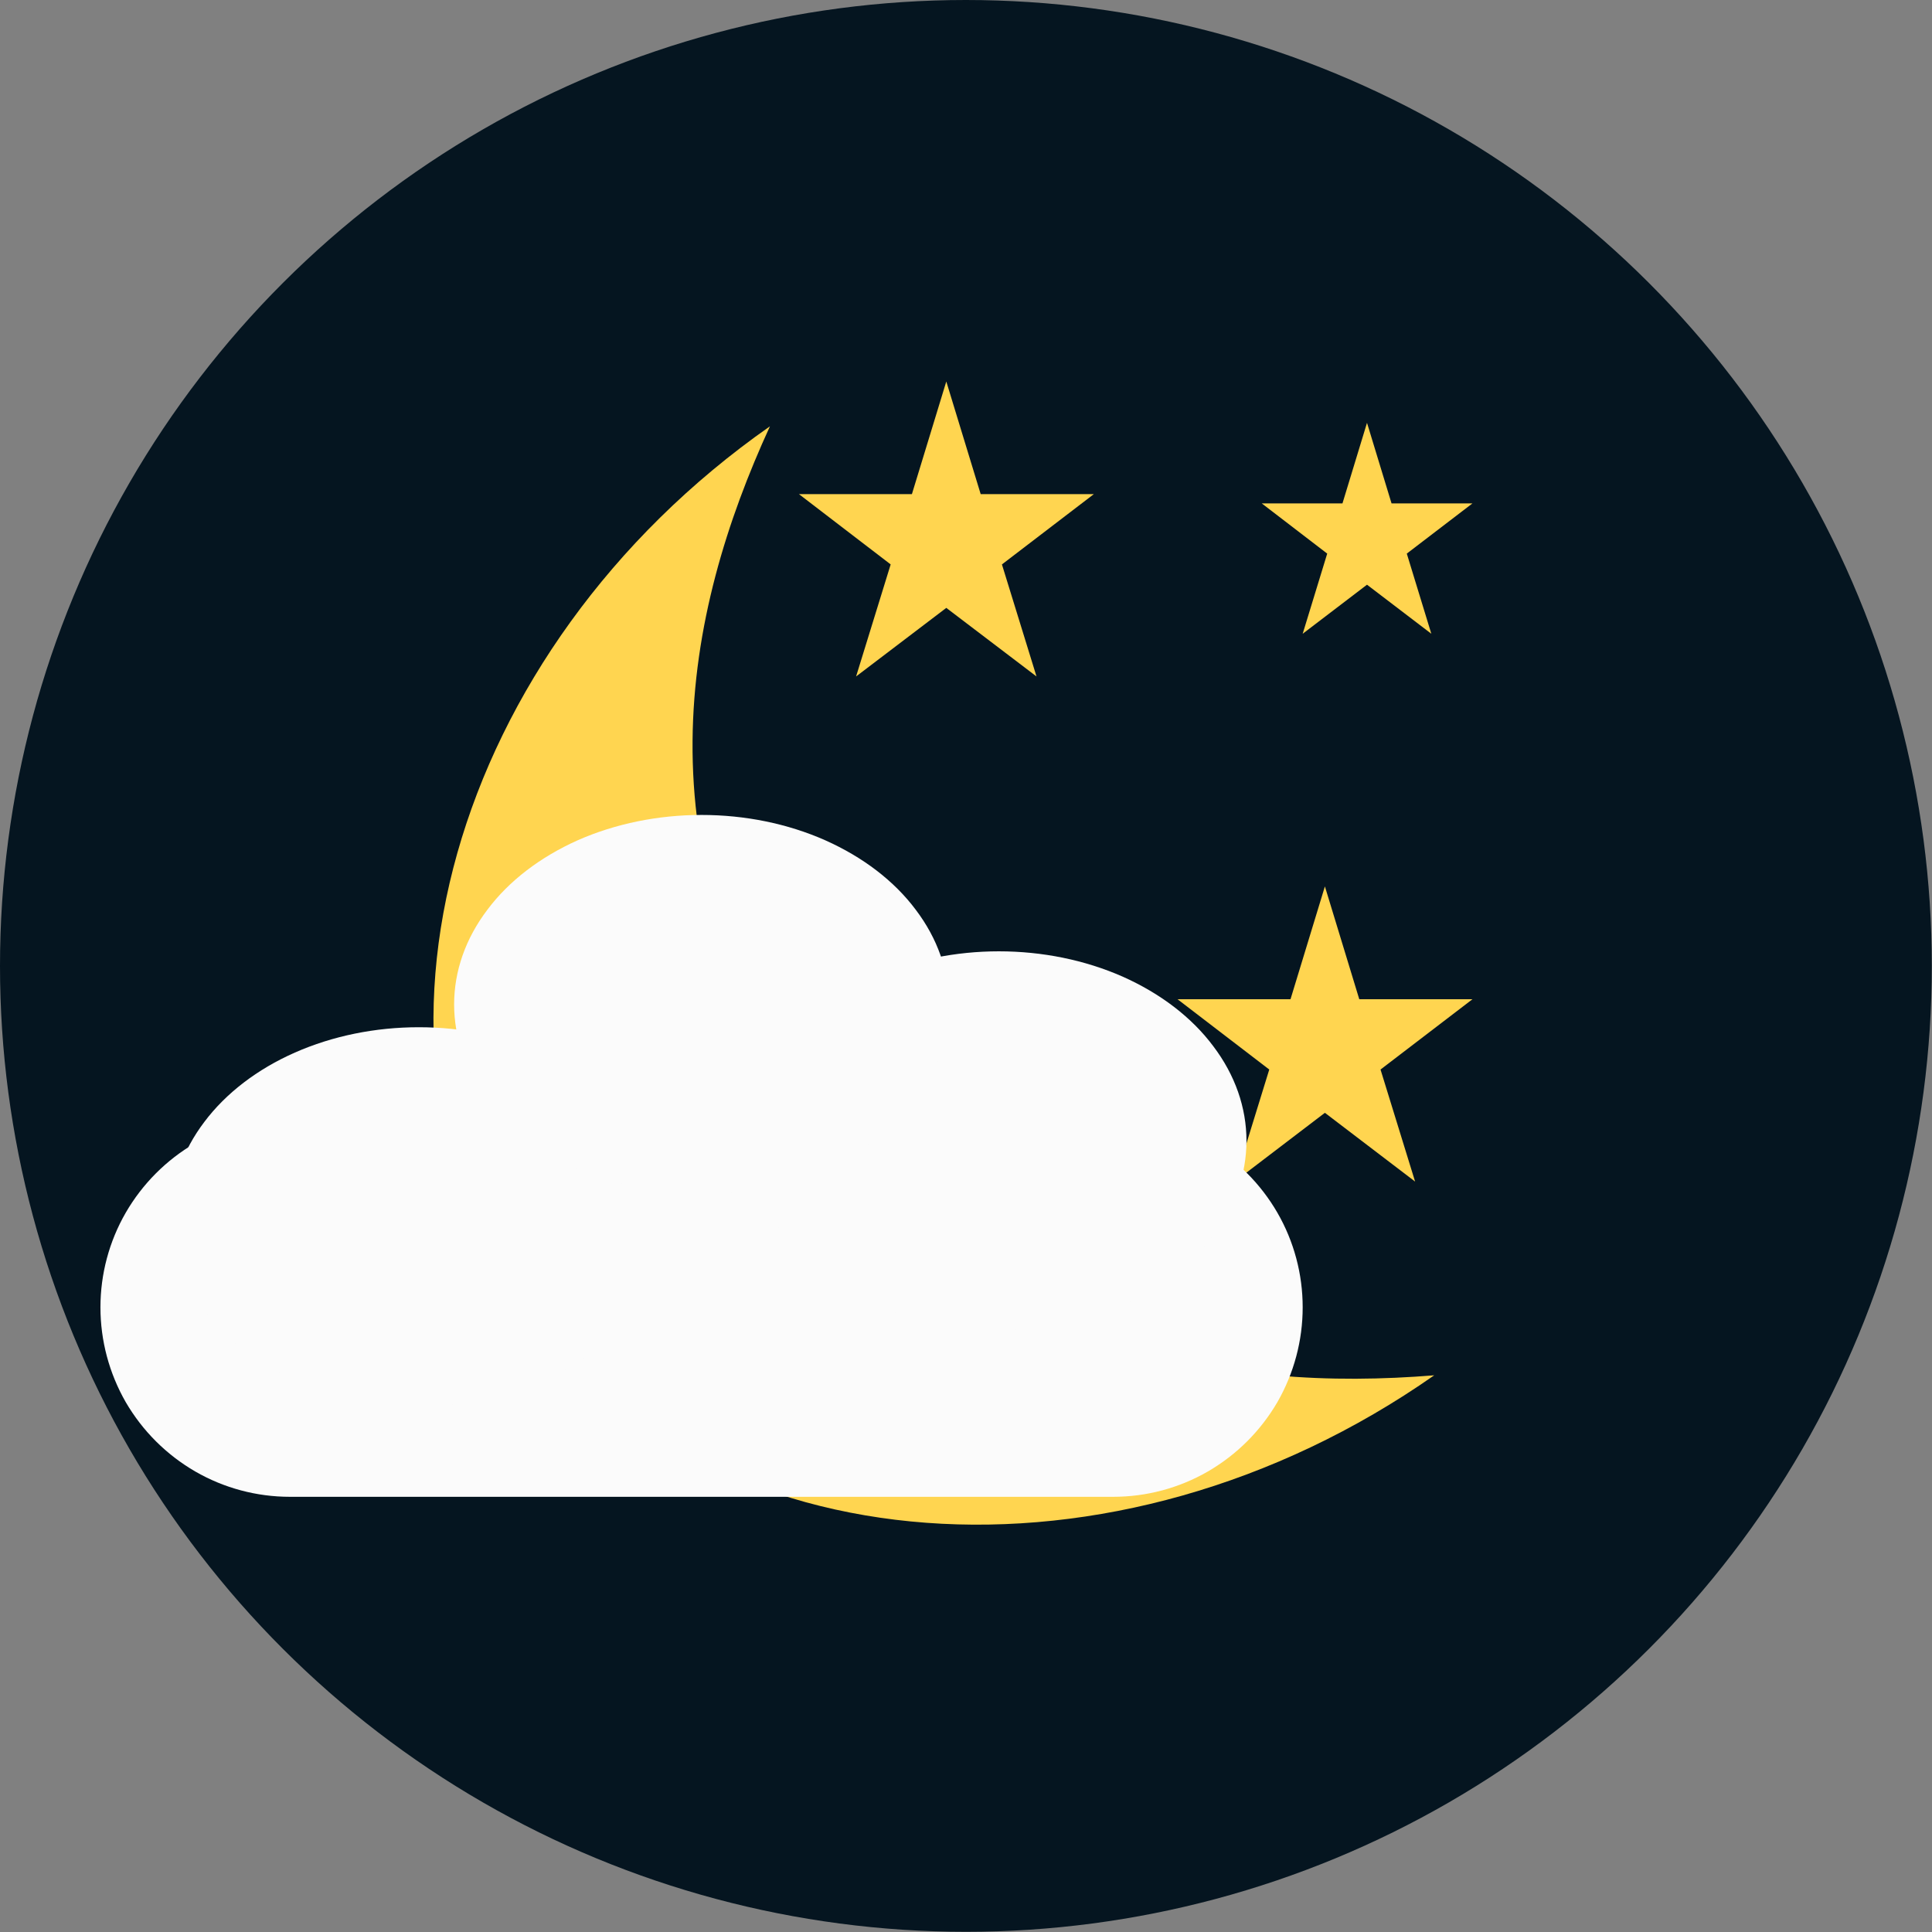 <?xml version="1.0" encoding="UTF-8"?>
<!DOCTYPE svg PUBLIC "-//W3C//DTD SVG 1.1//EN" "http://www.w3.org/Graphics/SVG/1.1/DTD/svg11.dtd">
<svg version="1.2" width="100.02mm" height="100.02mm" viewBox="1001 9851 10002 10002" preserveAspectRatio="xMidYMid" fill-rule="evenodd" stroke-width="28.222" stroke-linejoin="round" xmlns="http://www.w3.org/2000/svg" xmlns:ooo="http://xml.openoffice.org/svg/export" xmlns:xlink="http://www.w3.org/1999/xlink" xmlns:presentation="http://sun.com/xmlns/staroffice/presentation" xmlns:smil="http://www.w3.org/2001/SMIL20/" xmlns:anim="urn:oasis:names:tc:opendocument:xmlns:animation:1.0" xml:space="preserve">
 <rect x="1001" y="9851" width="10002" height="10002" fill="#808080" stroke="none"/>
 <defs className="EmbeddedBulletChars">
  <g id="bullet-char-template-57356" transform="scale(0,-0)">
   <path d="M 580,1141 L 1163,571 580,0 -4,571 580,1141 Z"/>
  </g>
  <g id="bullet-char-template-57354" transform="scale(0,-0)">
   <path d="M 8,1128 L 1137,1128 1137,0 8,0 8,1128 Z"/>
  </g>
  <g id="bullet-char-template-10146" transform="scale(0,-0)">
   <path d="M 174,0 L 602,739 174,1481 1456,739 174,0 Z M 1358,739 L 309,1346 659,739 1358,739 Z"/>
  </g>
  <g id="bullet-char-template-10132" transform="scale(0,-0)">
   <path d="M 2015,739 L 1276,0 717,0 1260,543 174,543 174,936 1260,936 717,1481 1274,1481 2015,739 Z"/>
  </g>
  <g id="bullet-char-template-10007" transform="scale(0,-0)">
   <path d="M 0,-2 C -7,14 -16,27 -25,37 L 356,567 C 262,823 215,952 215,954 215,979 228,992 255,992 264,992 276,990 289,987 310,991 331,999 354,1012 L 381,999 492,748 772,1049 836,1024 860,1049 C 881,1039 901,1025 922,1006 886,937 835,863 770,784 769,783 710,716 594,584 L 774,223 C 774,196 753,168 711,139 L 727,119 C 717,90 699,76 672,76 641,76 570,178 457,381 L 164,-76 C 142,-110 111,-127 72,-127 30,-127 9,-110 8,-76 1,-67 -2,-52 -2,-32 -2,-23 -1,-13 0,-2 Z"/>
  </g>
  <g id="bullet-char-template-10004" transform="scale(0,-0)">
   <path d="M 285,-33 C 182,-33 111,30 74,156 52,228 41,333 41,471 41,549 55,616 82,672 116,743 169,778 240,778 293,778 328,747 346,684 L 369,508 C 377,444 397,411 428,410 L 1163,1116 C 1174,1127 1196,1133 1229,1133 1271,1133 1292,1118 1292,1087 L 1292,965 C 1292,929 1282,901 1262,881 L 442,47 C 390,-6 338,-33 285,-33 Z"/>
  </g>
  <g id="bullet-char-template-9679" transform="scale(0,-0)">
   <path d="M 813,0 C 632,0 489,54 383,161 276,268 223,411 223,592 223,773 276,916 383,1023 489,1130 632,1184 813,1184 992,1184 1136,1130 1245,1023 1353,916 1407,772 1407,592 1407,412 1353,268 1245,161 1136,54 992,0 813,0 Z"/>
  </g>
  <g id="bullet-char-template-8226" transform="scale(0,-0)">
   <path d="M 346,457 C 273,457 209,483 155,535 101,586 74,649 74,723 74,796 101,859 155,911 209,963 273,989 346,989 419,989 480,963 531,910 582,859 608,796 608,723 608,648 583,586 532,535 482,483 420,457 346,457 Z"/>
  </g>
  <g id="bullet-char-template-8211" transform="scale(0,-0)">
   <path d="M -4,459 L 1135,459 1135,606 -4,606 -4,459 Z"/>
  </g>
  <g id="bullet-char-template-61548" transform="scale(0,-0)">
   <path d="M 173,740 C 173,903 231,1043 346,1159 462,1274 601,1332 765,1332 928,1332 1067,1274 1183,1159 1299,1043 1357,903 1357,740 1357,577 1299,437 1183,322 1067,206 928,148 765,148 601,148 462,206 346,322 231,437 173,577 173,740 Z"/>
  </g>
 </defs>
 <g className="Page">
  <g className="com.sun.star.drawing.CustomShape">
   <g id="id3">
    <rect className="BoundingBox" stroke="none" fill="none" x="1001" y="9851" width="10002" height="10002"/>
    <path fill="rgb(5,21,32)" stroke="none" d="M 11002,14852 C 11002,15729 10771,16592 10332,17352 9893,18112 9262,18743 8502,19182 7742,19621 6879,19852 6002,19852 5124,19852 4261,19621 3501,19182 2741,18743 2110,18112 1671,17352 1232,16592 1001,15729 1001,14852 1001,13974 1232,13111 1671,12351 2110,11591 2741,10960 3501,10521 4261,10082 5124,9851 6001,9851 6879,9851 7742,10082 8502,10521 9262,10960 9893,11591 10332,12351 10771,13111 11002,13974 11002,14851 L 11002,14852 Z"/>
   </g>
  </g>
  <g className="Group">
   <g className="com.sun.star.drawing.CustomShape">
    <g id="id4">
     <rect className="BoundingBox" stroke="none" fill="none" x="3244" y="12058" width="5184" height="5688"/>
     <path fill="rgb(255,213,80)" stroke="none" d="M 4987,12058 C 4543,13025 4291,14266 5202,15567 6113,16868 7366,17057 8426,16971 6774,18127 4642,17968 3698,16620 2754,15271 3334,13215 4987,12058 L 4987,12058 Z"/>
    </g>
   </g>
   <g className="com.sun.star.drawing.CustomShape">
    <g id="id5">
     <rect className="BoundingBox" stroke="none" fill="none" x="7533" y="12040" width="1092" height="1093"/>
     <path fill="rgb(255,213,80)" stroke="none" d="M 8078,12040 L 7951,12457 7533,12457 7872,12717 7745,13132 8078,12878 8411,13132 8284,12717 8624,12457 8205,12457 8078,12040 8078,12040 Z"/>
    </g>
   </g>
   <g className="com.sun.star.drawing.CustomShape">
    <g id="id6">
     <rect className="BoundingBox" stroke="none" fill="none" x="7097" y="14440" width="1529" height="1529"/>
     <path fill="rgb(255,213,80)" stroke="none" d="M 7860,14440 L 7682,15024 7097,15024 7572,15388 7393,15968 7860,15612 8327,15968 8148,15388 8624,15024 8038,15024 7860,14440 7860,14440 Z"/>
    </g>
   </g>
   <g className="com.sun.star.drawing.CustomShape">
    <g id="id7">
     <rect className="BoundingBox" stroke="none" fill="none" x="5137" y="11826" width="1528" height="1528"/>
     <path fill="rgb(255,213,80)" stroke="none" d="M 5900,11826 L 5722,12409 5137,12409 5612,12773 5433,13353 5900,12998 6367,13353 6188,12773 6664,12409 6078,12409 5900,11826 5900,11826 Z"/>
    </g>
   </g>
  </g>
  <g className="Group">
   <g className="com.sun.star.drawing.CustomShape">
    <g id="id8">
     <rect className="BoundingBox" stroke="none" fill="none" x="1521" y="15638" width="6225" height="1963"/>
     <path fill="rgb(251,251,251)" stroke="none" d="M 2502,15638 L 2502,15638 C 2330,15638 2161,15683 2011,15769 1862,15856 1739,15979 1652,16129 1566,16278 1521,16447 1521,16619 L 1521,16619 1521,16619 C 1521,16791 1566,16960 1652,17110 1739,17259 1862,17382 2012,17469 2161,17555 2330,17600 2502,17600 L 6764,17600 6764,17600 C 6936,17600 7105,17555 7254,17469 7404,17382 7527,17259 7614,17110 7700,16960 7745,16791 7745,16619 L 7745,16619 7745,16619 7745,16619 C 7745,16447 7700,16278 7614,16129 7527,15979 7404,15856 7254,15769 7105,15683 6936,15638 6764,15638 L 2502,15638 Z"/>
    </g>
   </g>
   <g className="com.sun.star.drawing.CustomShape">
    <g id="id9">
     <rect className="BoundingBox" stroke="none" fill="none" x="1887" y="15169" width="2566" height="1962"/>
     <path fill="rgb(251,251,251)" stroke="none" d="M 4452,16150 C 4452,16322 4393,16491 4280,16640 4168,16789 4006,16913 3811,16999 3616,17085 3395,17130 3170,17130 2944,17130 2723,17085 2528,16999 2333,16913 2171,16789 2059,16640 1946,16491 1887,16322 1887,16150 1887,15977 1946,15808 2059,15659 2171,15510 2333,15386 2528,15300 2723,15214 2944,15169 3169,15169 3395,15169 3616,15214 3811,15300 4006,15386 4168,15510 4280,15659 4393,15808 4452,15977 4452,16149 L 4452,16150 Z"/>
    </g>
   </g>
   <g className="com.sun.star.drawing.CustomShape">
    <g id="id10">
     <rect className="BoundingBox" stroke="none" fill="none" x="4891" y="14776" width="2564" height="1963"/>
     <path fill="rgb(251,251,251)" stroke="none" d="M 7454,15757 C 7454,15929 7395,16098 7282,16248 7170,16397 7008,16520 6813,16607 6618,16693 6397,16738 6173,16738 5948,16738 5727,16693 5532,16607 5337,16520 5175,16397 5063,16248 4950,16098 4891,15929 4891,15757 4891,15585 4950,15416 5063,15267 5175,15117 5337,14994 5532,14907 5727,14821 5948,14776 6172,14776 6397,14776 6618,14821 6813,14907 7008,14994 7170,15117 7282,15267 7395,15416 7454,15585 7454,15757 L 7454,15757 Z"/>
    </g>
   </g>
   <g className="com.sun.star.drawing.CustomShape">
    <g id="id11">
     <rect className="BoundingBox" stroke="none" fill="none" x="3352" y="14070" width="2563" height="1963"/>
     <path fill="rgb(251,251,251)" stroke="none" d="M 5914,15051 C 5914,15223 5855,15392 5742,15542 5630,15691 5468,15814 5274,15901 5079,15987 4858,16032 4633,16032 4408,16032 4187,15987 3993,15901 3798,15814 3636,15691 3524,15542 3411,15392 3352,15223 3352,15051 3352,14879 3411,14710 3524,14561 3636,14411 3798,14288 3992,14201 4187,14115 4408,14070 4633,14070 4858,14070 5079,14115 5273,14201 5468,14288 5630,14411 5742,14561 5855,14710 5914,14879 5914,15051 L 5914,15051 Z"/>
    </g>
   </g>
  </g>
 </g>
</svg>